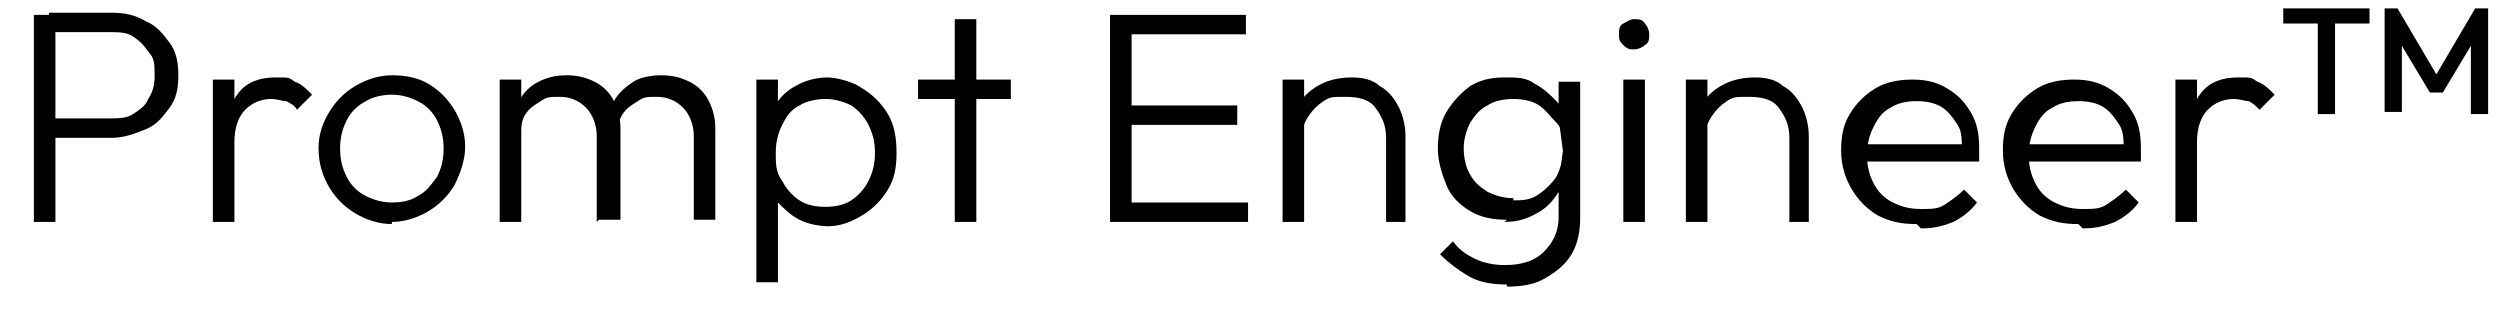 <svg width="72" height="9" viewBox="0 0 72 9" fill="none" xmlns="http://www.w3.org/2000/svg">
<path d="M0.975 6.391V0.429H1.596V6.391H0.975ZM1.41 3.969V3.41H3.149C3.397 3.41 3.646 3.41 3.832 3.286C4.019 3.161 4.205 3.037 4.267 2.851C4.391 2.665 4.453 2.478 4.453 2.168C4.453 1.857 4.453 1.671 4.267 1.484C4.143 1.298 4.019 1.174 3.832 1.05C3.646 0.925 3.397 0.925 3.149 0.925H1.41V0.366H3.211C3.584 0.366 3.894 0.429 4.205 0.615C4.515 0.739 4.702 0.988 4.888 1.236C5.074 1.484 5.137 1.795 5.137 2.168C5.137 2.54 5.074 2.851 4.888 3.099C4.702 3.348 4.515 3.596 4.205 3.72C3.894 3.845 3.584 3.969 3.211 3.969H1.41Z" fill="black"/>
<path d="M6.13 6.391V2.292H6.751V6.391H6.13ZM6.751 4.031L6.503 3.907C6.503 3.41 6.627 2.975 6.876 2.665C7.124 2.354 7.497 2.23 7.932 2.23C8.366 2.23 8.304 2.23 8.491 2.354C8.677 2.416 8.801 2.54 8.988 2.727L8.553 3.161C8.491 3.037 8.366 2.975 8.242 2.913C8.118 2.913 7.994 2.851 7.807 2.851C7.497 2.851 7.248 2.975 7.062 3.161C6.876 3.348 6.751 3.658 6.751 4.093V4.031Z" fill="black"/>
<path d="M11.286 6.453C10.913 6.453 10.54 6.329 10.23 6.143C9.919 5.957 9.671 5.708 9.484 5.398C9.298 5.087 9.174 4.714 9.174 4.28C9.174 3.845 9.298 3.534 9.484 3.224C9.671 2.913 9.919 2.665 10.23 2.478C10.54 2.292 10.913 2.168 11.286 2.168C11.658 2.168 12.031 2.23 12.341 2.416C12.652 2.603 12.9 2.851 13.087 3.162C13.273 3.472 13.397 3.845 13.397 4.217C13.397 4.59 13.273 4.963 13.087 5.335C12.9 5.646 12.652 5.894 12.341 6.081C12.031 6.267 11.658 6.391 11.286 6.391V6.453ZM11.286 5.832C11.596 5.832 11.845 5.77 12.031 5.646C12.279 5.522 12.404 5.335 12.59 5.087C12.714 4.839 12.776 4.59 12.776 4.28C12.776 3.969 12.714 3.721 12.59 3.472C12.466 3.224 12.279 3.037 12.031 2.913C11.783 2.789 11.534 2.727 11.286 2.727C11.037 2.727 10.727 2.789 10.54 2.913C10.292 3.037 10.105 3.224 9.981 3.472C9.857 3.721 9.795 3.969 9.795 4.28C9.795 4.59 9.857 4.839 9.981 5.087C10.105 5.335 10.292 5.522 10.54 5.646C10.789 5.77 11.037 5.832 11.286 5.832Z" fill="black"/>
<path d="M14.391 6.391V2.292H15.012V6.391H14.391ZM17.186 6.391V3.907C17.186 3.596 17.062 3.286 16.876 3.099C16.689 2.913 16.441 2.789 16.13 2.789C15.82 2.789 15.758 2.789 15.571 2.913C15.385 3.037 15.261 3.099 15.136 3.286C15.012 3.472 15.012 3.658 15.012 3.845L14.764 3.721C14.764 3.41 14.826 3.162 14.95 2.913C15.074 2.665 15.261 2.478 15.509 2.354C15.758 2.23 16.006 2.168 16.317 2.168C16.627 2.168 16.876 2.23 17.124 2.354C17.372 2.478 17.559 2.665 17.683 2.913C17.807 3.162 17.869 3.41 17.869 3.721V6.329H17.248L17.186 6.391ZM19.981 6.391V3.907C19.981 3.596 19.857 3.286 19.671 3.099C19.484 2.913 19.236 2.789 18.925 2.789C18.615 2.789 18.553 2.789 18.366 2.913C18.18 3.037 18.056 3.099 17.931 3.286C17.807 3.472 17.807 3.658 17.807 3.845L17.435 3.721C17.435 3.41 17.559 3.162 17.683 2.913C17.807 2.665 18.056 2.478 18.242 2.354C18.428 2.23 18.739 2.168 19.049 2.168C19.36 2.168 19.608 2.23 19.857 2.354C20.105 2.478 20.292 2.665 20.416 2.913C20.54 3.162 20.602 3.41 20.602 3.721V6.329H19.981V6.391Z" fill="black"/>
<path d="M21.783 8.13V2.292H22.404V3.348L22.28 4.342L22.404 5.335V8.13H21.783ZM23.895 6.516C23.584 6.516 23.273 6.453 23.025 6.329C22.776 6.205 22.59 6.019 22.404 5.832C22.218 5.584 22.155 5.335 22.093 5.025V3.72C22.093 3.41 22.218 3.161 22.404 2.913C22.59 2.665 22.776 2.54 23.025 2.416C23.273 2.292 23.584 2.23 23.832 2.23C24.081 2.23 24.578 2.354 24.826 2.54C25.137 2.727 25.385 2.975 25.572 3.286C25.758 3.596 25.82 3.969 25.82 4.404C25.82 4.838 25.758 5.149 25.572 5.46C25.385 5.77 25.137 6.019 24.826 6.205C24.516 6.391 24.205 6.516 23.832 6.516H23.895ZM23.77 5.957C24.081 5.957 24.329 5.894 24.516 5.77C24.702 5.646 24.888 5.46 25.012 5.211C25.137 4.963 25.199 4.714 25.199 4.404C25.199 4.093 25.137 3.845 25.012 3.596C24.888 3.348 24.702 3.161 24.516 3.037C24.267 2.913 24.019 2.851 23.77 2.851C23.522 2.851 23.211 2.913 23.025 3.037C22.776 3.161 22.652 3.348 22.528 3.596C22.404 3.845 22.342 4.093 22.342 4.404C22.342 4.714 22.342 4.963 22.528 5.211C22.652 5.46 22.839 5.646 23.025 5.77C23.211 5.894 23.46 5.957 23.77 5.957Z" fill="black"/>
<path d="M26.441 2.851V2.292H29.112V2.851H26.441ZM27.497 6.391V0.553H28.118V6.391H27.497Z" fill="black"/>
<path d="M31.969 6.391V0.429H32.59V6.391H31.969ZM32.404 0.988V0.429H35.882V0.988H32.404ZM32.404 3.596V3.037H35.633V3.596H32.404ZM32.404 6.391V5.832H35.944V6.391H32.404Z" fill="black"/>
<path d="M36.938 6.391V2.292H37.559V6.391H36.938ZM39.919 6.391V3.969C39.919 3.596 39.795 3.348 39.609 3.099C39.422 2.851 39.112 2.789 38.739 2.789C38.367 2.789 38.304 2.789 38.118 2.913C37.932 3.037 37.808 3.161 37.683 3.348C37.559 3.534 37.497 3.72 37.497 3.969L37.248 3.783C37.248 3.472 37.311 3.224 37.435 2.975C37.559 2.727 37.808 2.54 38.056 2.416C38.304 2.292 38.615 2.23 38.926 2.23C39.236 2.23 39.547 2.292 39.733 2.478C39.981 2.602 40.168 2.851 40.292 3.099C40.416 3.348 40.478 3.658 40.478 3.907V6.391H39.857H39.919Z" fill="black"/>
<path d="M43.397 6.329C43.025 6.329 42.652 6.267 42.341 6.081C42.031 5.894 41.782 5.646 41.658 5.335C41.534 5.025 41.41 4.652 41.41 4.279C41.41 3.907 41.472 3.534 41.658 3.224C41.844 2.913 42.093 2.665 42.341 2.478C42.652 2.292 42.962 2.23 43.335 2.23C43.708 2.23 43.956 2.23 44.205 2.416C44.453 2.54 44.639 2.727 44.826 2.913C45.012 3.099 45.074 3.41 45.074 3.72V4.901C45.074 5.211 44.95 5.46 44.764 5.708C44.577 5.957 44.391 6.081 44.143 6.205C43.894 6.329 43.646 6.391 43.335 6.391L43.397 6.329ZM43.397 8.193C42.962 8.193 42.59 8.13 42.279 7.944C41.969 7.758 41.72 7.571 41.472 7.323L41.844 6.95C42.031 7.199 42.217 7.323 42.466 7.447C42.714 7.571 43.025 7.634 43.335 7.634C43.832 7.634 44.205 7.509 44.453 7.261C44.702 7.012 44.888 6.702 44.888 6.267V5.273L45.012 4.342L44.888 3.41V2.354H45.509V6.267C45.509 6.64 45.447 7.012 45.261 7.323C45.074 7.634 44.826 7.82 44.515 8.006C44.205 8.193 43.832 8.255 43.397 8.255V8.193ZM43.584 5.77C43.832 5.77 44.081 5.77 44.329 5.584C44.515 5.46 44.702 5.273 44.826 5.087C44.95 4.838 45.012 4.59 45.012 4.279C45.012 3.969 45.012 3.72 44.826 3.534C44.639 3.348 44.515 3.161 44.329 3.037C44.143 2.913 43.894 2.851 43.584 2.851C43.273 2.851 43.025 2.913 42.838 3.037C42.59 3.161 42.466 3.348 42.341 3.534C42.217 3.783 42.155 4.031 42.155 4.279C42.155 4.528 42.217 4.838 42.341 5.025C42.466 5.273 42.652 5.397 42.838 5.522C43.087 5.646 43.335 5.708 43.584 5.708V5.77Z" fill="black"/>
<path d="M47.062 1.422C46.938 1.422 46.876 1.422 46.752 1.298C46.627 1.174 46.627 1.112 46.627 0.988C46.627 0.863 46.627 0.739 46.752 0.677C46.876 0.615 46.938 0.553 47.062 0.553C47.186 0.553 47.311 0.553 47.373 0.677C47.435 0.739 47.497 0.863 47.497 0.988C47.497 1.112 47.497 1.236 47.373 1.298C47.311 1.36 47.186 1.422 47.062 1.422ZM46.752 6.391V2.292H47.373V6.391H46.752Z" fill="black"/>
<path d="M48.553 6.391V2.292H49.174V6.391H48.553ZM51.534 6.391V3.969C51.534 3.596 51.41 3.348 51.224 3.099C51.037 2.851 50.727 2.789 50.354 2.789C49.981 2.789 49.919 2.789 49.733 2.913C49.547 3.037 49.422 3.161 49.298 3.348C49.174 3.534 49.112 3.72 49.112 3.969L48.863 3.783C48.863 3.472 48.925 3.224 49.05 2.975C49.174 2.727 49.422 2.54 49.671 2.416C49.919 2.292 50.23 2.23 50.54 2.23C50.851 2.23 51.161 2.292 51.348 2.478C51.596 2.602 51.782 2.851 51.907 3.099C52.031 3.348 52.093 3.658 52.093 3.907V6.391H51.472H51.534Z" fill="black"/>
<path d="M55.199 6.453C54.764 6.453 54.453 6.391 54.081 6.205C53.77 6.019 53.522 5.77 53.336 5.46C53.149 5.149 53.025 4.776 53.025 4.342C53.025 3.907 53.087 3.596 53.273 3.286C53.46 2.975 53.708 2.727 54.019 2.54C54.329 2.354 54.702 2.292 55.075 2.292C55.447 2.292 55.758 2.354 56.068 2.54C56.379 2.727 56.565 2.913 56.752 3.224C56.938 3.534 57 3.845 57 4.28C57 4.714 57 4.404 57 4.466C57 4.466 57 4.59 57 4.652H53.46V4.155H56.69L56.503 4.342C56.503 4.031 56.503 3.783 56.379 3.596C56.255 3.41 56.13 3.224 55.944 3.099C55.758 2.975 55.509 2.913 55.199 2.913C54.888 2.913 54.64 2.975 54.453 3.099C54.205 3.224 54.081 3.41 53.957 3.658C53.832 3.907 53.77 4.155 53.77 4.466C53.77 4.776 53.832 5.025 53.957 5.273C54.081 5.522 54.267 5.708 54.516 5.832C54.764 5.957 55.013 6.019 55.323 6.019C55.634 6.019 55.82 6.019 56.006 5.894C56.193 5.77 56.379 5.646 56.565 5.46L56.938 5.832C56.752 6.081 56.503 6.267 56.255 6.391C55.944 6.516 55.696 6.578 55.323 6.578L55.199 6.453Z" fill="black"/>
<path d="M59.857 6.453C59.422 6.453 59.112 6.391 58.739 6.205C58.428 6.019 58.18 5.77 57.994 5.46C57.807 5.149 57.683 4.776 57.683 4.342C57.683 3.907 57.745 3.596 57.931 3.286C58.118 2.975 58.366 2.727 58.677 2.54C58.987 2.354 59.36 2.292 59.733 2.292C60.105 2.292 60.416 2.354 60.727 2.54C61.037 2.727 61.224 2.913 61.41 3.224C61.596 3.534 61.658 3.845 61.658 4.28C61.658 4.714 61.658 4.404 61.658 4.466C61.658 4.466 61.658 4.59 61.658 4.652H58.118V4.155H61.348L61.161 4.342C61.161 4.031 61.161 3.783 61.037 3.596C60.913 3.41 60.789 3.224 60.602 3.099C60.416 2.975 60.168 2.913 59.857 2.913C59.547 2.913 59.298 2.975 59.112 3.099C58.863 3.224 58.739 3.41 58.615 3.658C58.491 3.907 58.428 4.155 58.428 4.466C58.428 4.776 58.491 5.025 58.615 5.273C58.739 5.522 58.925 5.708 59.174 5.832C59.422 5.957 59.671 6.019 59.981 6.019C60.292 6.019 60.478 6.019 60.664 5.894C60.851 5.77 61.037 5.646 61.224 5.46L61.596 5.832C61.41 6.081 61.161 6.267 60.913 6.391C60.602 6.516 60.354 6.578 59.981 6.578L59.857 6.453Z" fill="black"/>
<path d="M62.652 6.391V2.292H63.273V6.391H62.652ZM63.273 4.031L63.025 3.907C63.025 3.41 63.149 2.975 63.398 2.665C63.646 2.354 64.019 2.23 64.454 2.23C64.888 2.23 64.826 2.23 65.013 2.354C65.199 2.416 65.323 2.54 65.51 2.727L65.075 3.161C64.951 3.037 64.888 2.975 64.764 2.913C64.64 2.913 64.516 2.851 64.329 2.851C64.019 2.851 63.77 2.975 63.584 3.161C63.398 3.348 63.273 3.658 63.273 4.093V4.031Z" fill="black"/>
<path d="M65.758 0.677V0.242H68.242V0.677H65.758ZM66.752 3.286V0.304H67.249V3.286H66.752Z" fill="black"/>
<path d="M68.677 3.286V0.242H69.049L70.292 2.354H70.043L71.285 0.242H71.658V3.286H71.161V1.112H71.285L70.354 2.665H69.981L69.049 1.112H69.174V3.224H68.677V3.286Z" fill="black"/>
</svg>
